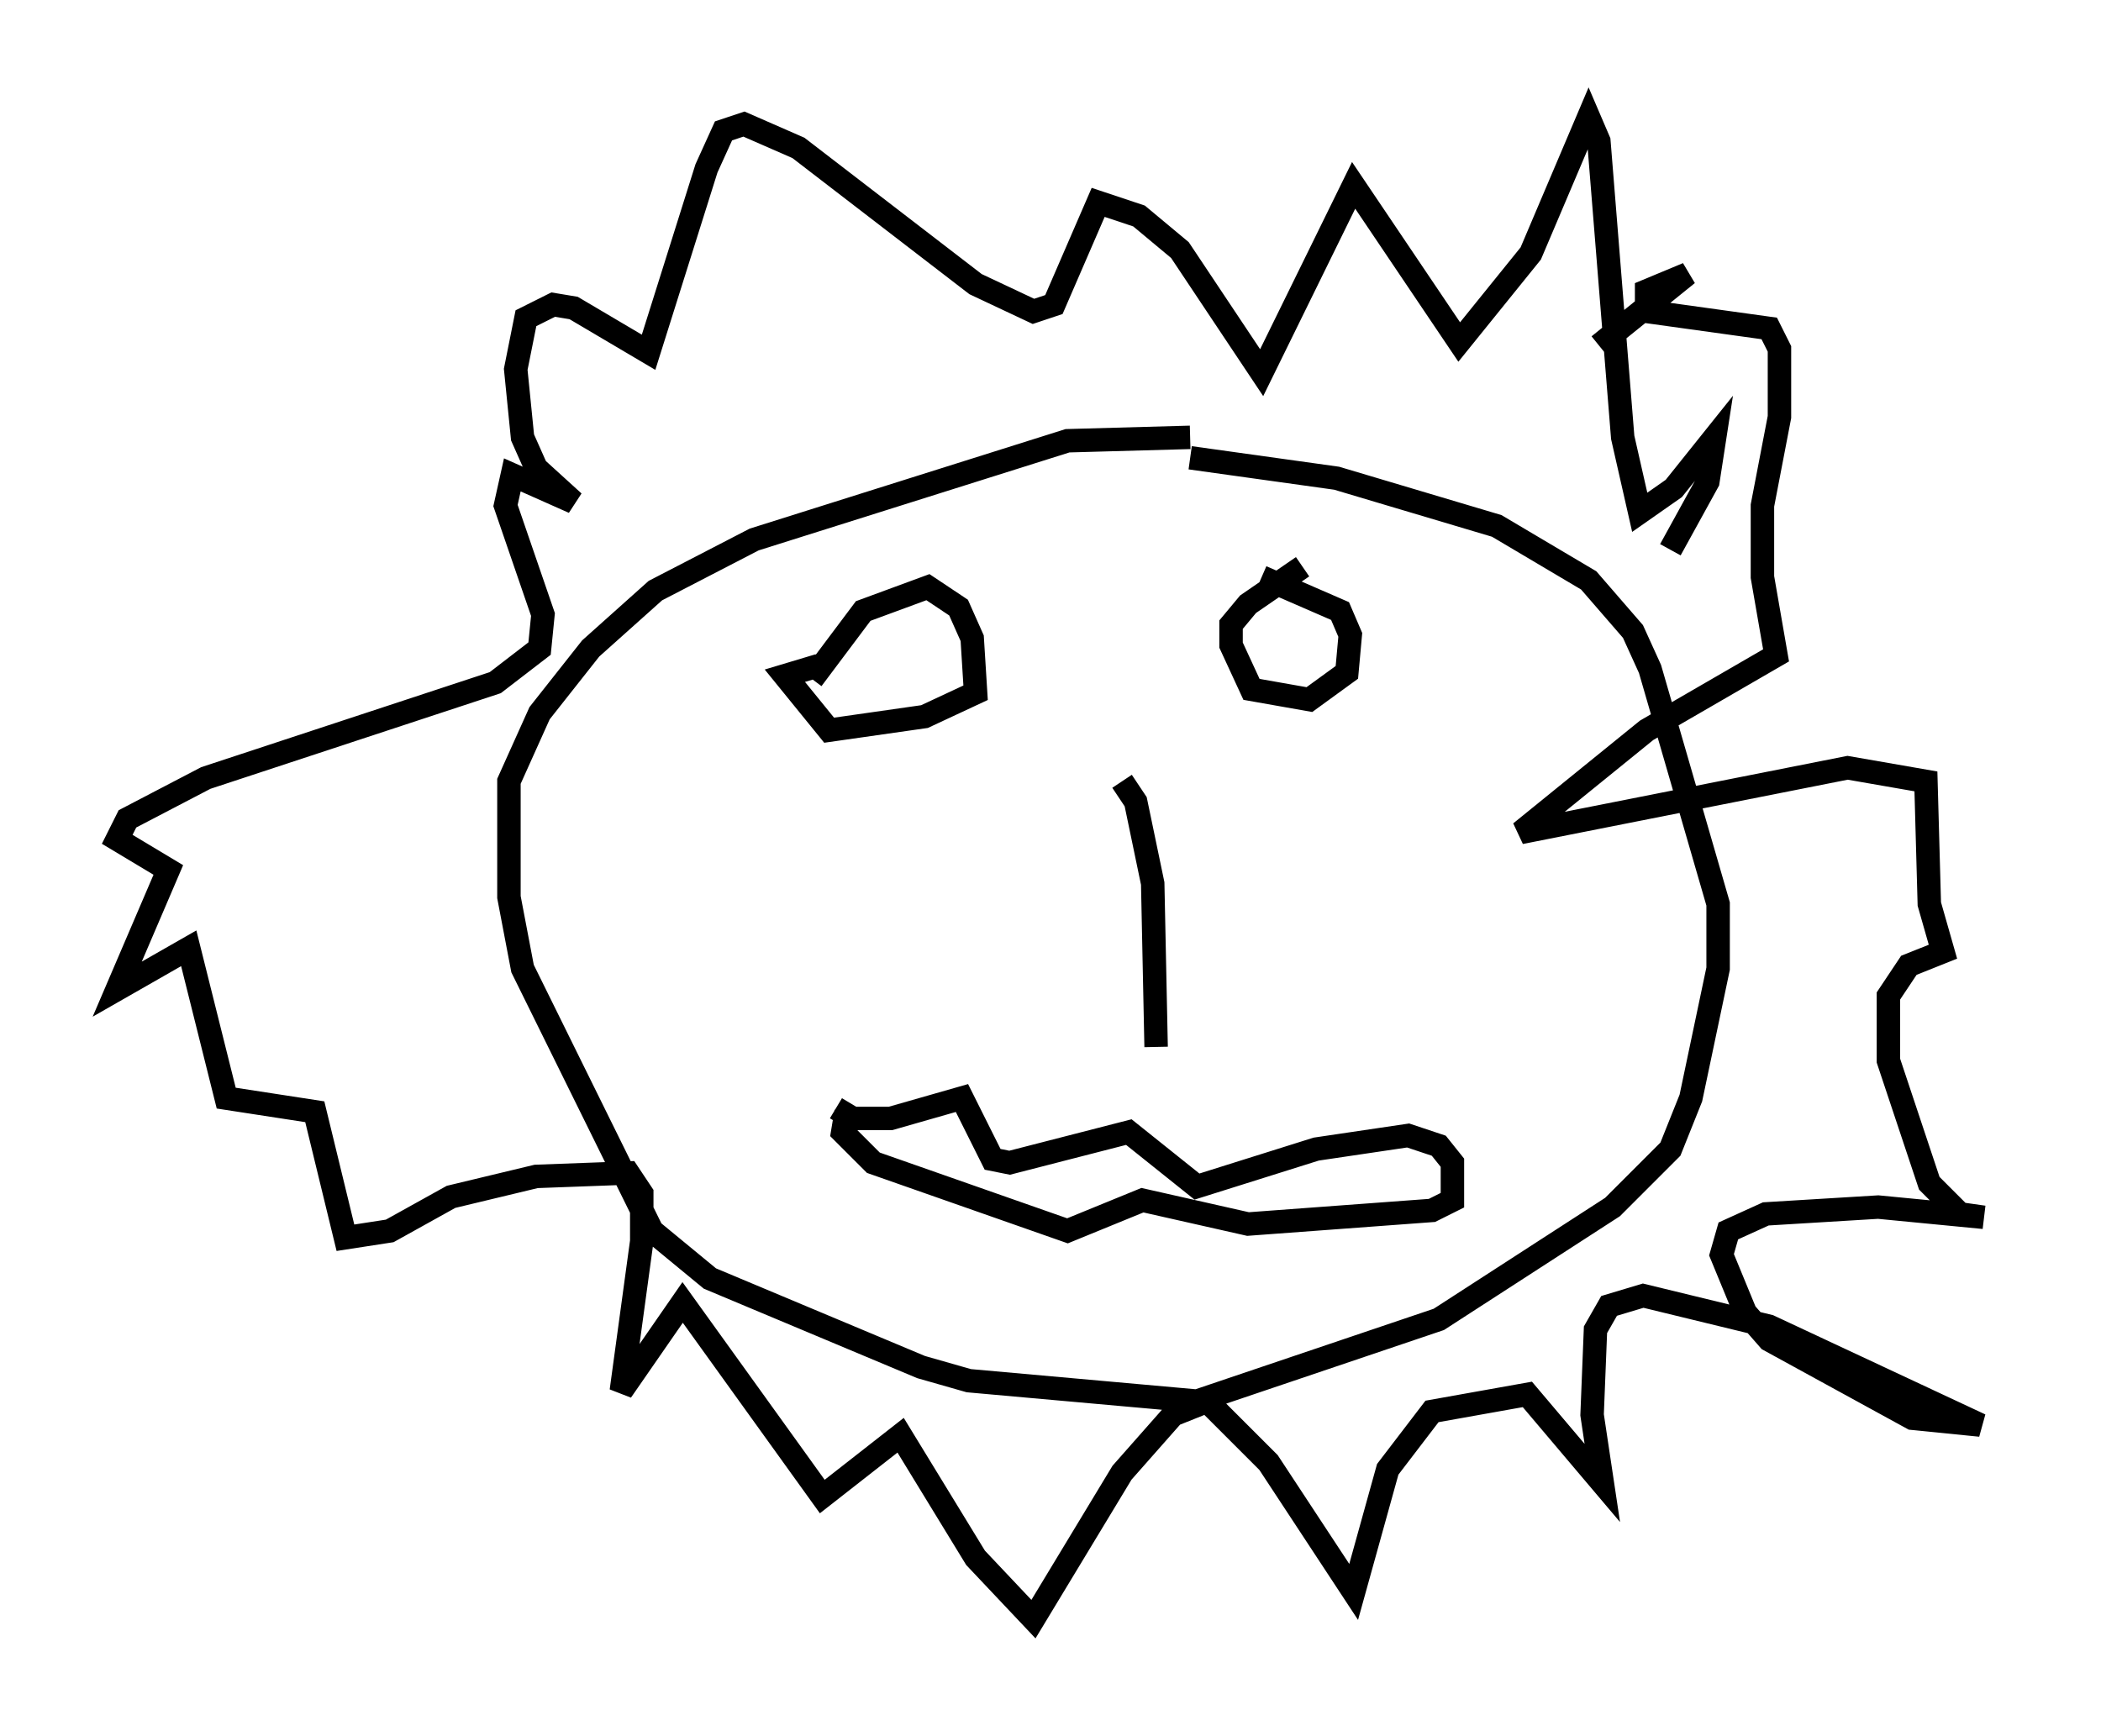 <?xml version="1.0" encoding="utf-8" ?>
<svg baseProfile="full" height="74.056" version="1.1" width="89.598" xmlns="http://www.w3.org/2000/svg" xmlns:ev="http://www.w3.org/2001/xml-events" xmlns:xlink="http://www.w3.org/1999/xlink"><defs /><rect fill="white" height="74.056" width="89.598" x="0" y="0" /><path d="M52.352, 19.38 m-1.598, -0.726 l-5.229, 0.145 -13.363, 4.212 l-4.212, 2.179 -2.76, 2.469 l-2.179, 2.76 -1.307, 2.905 l0.0, 4.939 0.581, 3.05 l5.52, 11.184 2.469, 2.034 l9.006, 3.777 2.034, 0.581 l9.732, 0.872 10.313, -3.486 l7.408, -4.793 2.469, -2.469 l0.872, -2.179 1.162, -5.52 l0.0, -2.76 -2.905, -10.022 l-0.726, -1.598 -1.888, -2.179 l-3.922, -2.324 -6.827, -2.034 l-6.246, -0.872 m3.05, 5.084 l3.341, 1.453 0.436, 1.017 l-0.145, 1.598 -1.598, 1.162 l-2.469, -0.436 -0.872, -1.888 l0.0, -0.872 0.726, -0.872 l2.324, -1.598 m-20.916, 4.793 l2.179, -2.905 2.76, -1.017 l1.307, 0.872 0.581, 1.307 l0.145, 2.324 -2.179, 1.017 l-4.067, 0.581 -1.888, -2.324 l1.453, -0.436 m12.927, 4.939 l0.581, 0.872 0.726, 3.486 l0.145, 6.972 m-13.654, 2.615 l0.726, 0.436 1.598, 0.0 l3.05, -0.872 1.307, 2.615 l0.726, 0.145 5.084, -1.307 l2.905, 2.324 5.084, -1.598 l3.922, -0.581 1.307, 0.436 l0.581, 0.726 0.0, 1.598 l-0.872, 0.436 -7.844, 0.581 l-4.503, -1.017 -3.196, 1.307 l-8.279, -2.905 -1.307, -1.307 l0.145, -0.872 m35.151, -23.966 l1.598, -2.905 0.291, -1.888 l-1.743, 2.179 -1.453, 1.017 l-0.726, -3.196 -1.017, -12.637 l-0.436, -1.017 -2.469, 5.81 l-3.05, 3.777 -4.503, -6.682 l-3.922, 7.989 -3.486, -5.229 l-1.743, -1.453 -1.743, -0.581 l-1.888, 4.358 -0.872, 0.291 l-2.469, -1.162 -7.553, -5.81 l-2.324, -1.017 -0.872, 0.291 l-0.726, 1.598 -2.469, 7.844 l-3.196, -1.888 -0.872, -0.145 l-1.162, 0.581 -0.436, 2.179 l0.291, 2.905 0.581, 1.307 l1.598, 1.453 -2.615, -1.162 l-0.291, 1.307 1.598, 4.648 l-0.145, 1.453 -1.888, 1.453 l-12.346, 4.067 -3.341, 1.743 l-0.436, 0.872 2.179, 1.307 l-2.179, 5.084 3.05, -1.743 l1.598, 6.391 3.777, 0.581 l1.307, 5.374 1.888, -0.291 l2.615, -1.453 3.631, -0.872 l3.922, -0.145 0.581, 0.872 l0.0, 2.034 -0.872, 6.391 l2.615, -3.777 5.955, 8.279 l3.341, -2.615 3.196, 5.229 l2.469, 2.615 3.777, -6.246 l2.179, -2.469 1.453, -0.581 l2.615, 2.615 3.631, 5.52 l1.453, -5.229 1.888, -2.469 l4.067, -0.726 3.196, 3.777 l-0.436, -2.905 0.145, -3.631 l0.581, -1.017 1.453, -0.436 l5.374, 1.307 9.006, 4.212 l-2.905, -0.291 -6.101, -3.341 l-1.017, -1.162 -1.017, -2.469 l0.291, -1.017 1.598, -0.726 l4.793, -0.291 4.503, 0.436 l-1.017, -0.145 -1.307, -1.307 l-1.743, -5.229 0.0, -2.76 l0.872, -1.307 1.453, -0.581 l-0.581, -2.034 -0.145, -5.229 l-3.341, -0.581 -13.944, 2.76 l5.374, -4.358 5.52, -3.196 l-0.581, -3.341 0.0, -3.05 l0.726, -3.777 0.0, -2.905 l-0.436, -0.872 -5.229, -0.726 l0.0, -0.872 1.743, -0.726 l-3.777, 3.05 " fill="none" stroke="black" stroke-width="1" /></svg>